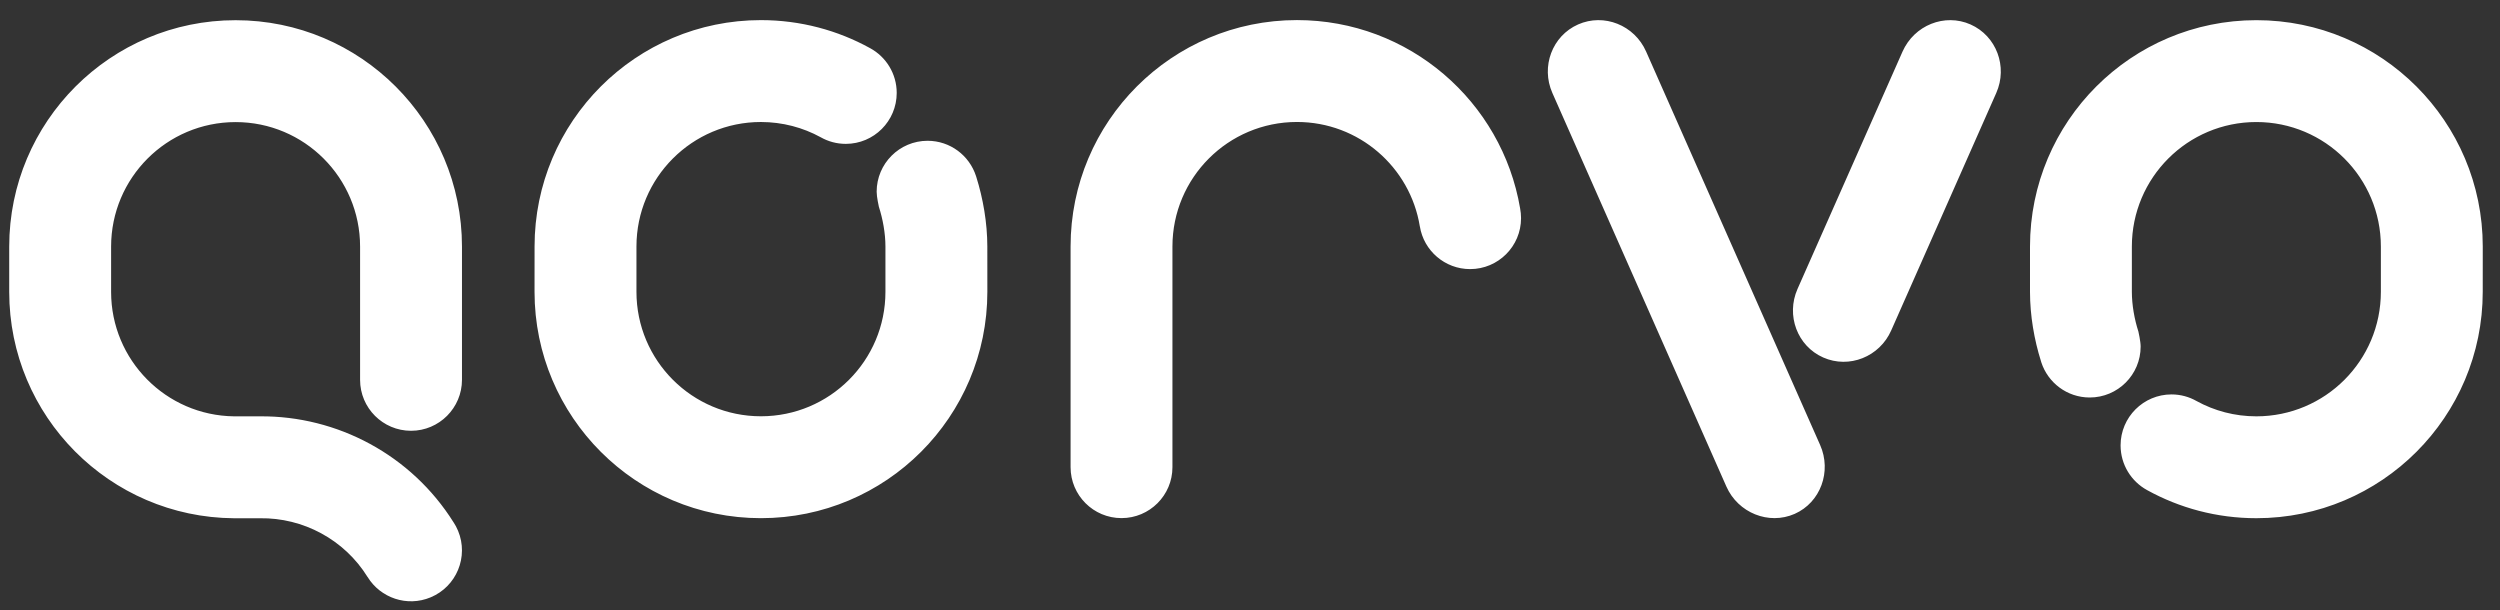 <svg width="86" height="21" viewBox="0 0 86 21" fill="none" xmlns="http://www.w3.org/2000/svg">
<rect x="0" y="0" width="86" height="21" fill="#333333" stroke="none"/>
<path d="M69.832 10.037C69.832 10.853 69.977 11.691 70.211 12.429C70.212 12.437 70.221 12.464 70.221 12.464C70.449 13.166 71.109 13.674 71.886 13.674C72.854 13.674 73.638 12.889 73.638 11.922C73.638 11.742 73.561 11.406 73.561 11.406C73.427 10.992 73.336 10.496 73.336 10.038V8.481C73.336 6.115 75.253 4.198 77.619 4.198C79.984 4.198 81.902 6.115 81.902 8.481V10.037C81.902 12.405 79.984 14.321 77.619 14.322C76.874 14.322 76.174 14.132 75.564 13.797C75.309 13.652 75.014 13.568 74.701 13.568C73.732 13.568 72.949 14.353 72.948 15.32C72.948 15.985 73.317 16.563 73.861 16.86C74.976 17.475 76.256 17.826 77.619 17.826C81.919 17.826 85.406 14.338 85.406 10.038L85.407 8.481C85.406 4.18 81.919 0.693 77.619 0.694C73.318 0.694 69.832 4.18 69.832 8.48L69.832 10.037ZM15.601 17.966C14.15 15.653 11.603 14.302 8.945 14.322H8.048H8.051C5.711 14.293 3.822 12.387 3.822 10.041V8.484C3.822 6.117 5.74 4.2 8.105 4.2C10.47 4.2 12.387 6.117 12.387 8.484V13.067C12.387 14.035 13.172 14.819 14.14 14.819C15.108 14.819 15.892 14.032 15.892 13.065V8.484C15.892 4.182 12.406 0.695 8.105 0.695C3.804 0.695 0.317 4.182 0.317 8.484V10.041C0.317 14.322 3.774 17.796 8.048 17.828H8.945C10.423 17.806 11.843 18.557 12.644 19.848H12.645C13.088 20.57 14.003 20.886 14.81 20.55C15.704 20.18 16.128 19.154 15.758 18.261C15.715 18.154 15.661 18.057 15.601 17.965L15.601 17.966ZM52.292 7.169C51.67 3.492 48.47 0.691 44.615 0.691C40.315 0.691 36.828 4.178 36.828 8.479V16.071C36.828 17.038 37.612 17.823 38.58 17.823C39.548 17.823 40.332 17.038 40.332 16.071V8.479C40.332 6.113 42.25 4.196 44.615 4.196C46.746 4.196 48.512 5.751 48.842 7.788H48.843C48.977 8.621 49.701 9.257 50.572 9.257C51.539 9.257 52.324 8.473 52.324 7.505C52.324 7.391 52.313 7.277 52.292 7.169ZM61.834 9.941C61.433 10.849 61.828 11.905 62.719 12.298C63.609 12.691 64.658 12.275 65.058 11.366L68.671 3.199C69.073 2.291 68.676 1.235 67.786 0.841C66.896 0.447 65.848 0.868 65.446 1.777C65.446 1.777 61.836 9.937 61.834 9.941ZM56.626 1.773C56.225 0.865 55.177 0.447 54.286 0.841C53.396 1.235 53 2.291 53.402 3.199L59.387 16.736C59.788 17.643 60.846 18.07 61.737 17.677C62.627 17.284 63.015 16.218 62.613 15.309C62.611 15.303 56.626 1.773 56.626 1.773ZM33.965 10.038C33.965 14.338 30.477 17.825 26.176 17.825C21.875 17.825 18.388 14.338 18.388 10.038L18.389 8.481C18.388 4.179 21.875 0.692 26.176 0.692C27.538 0.692 28.819 1.043 29.934 1.658C30.478 1.955 30.847 2.533 30.847 3.197C30.846 4.166 30.063 4.949 29.095 4.949C28.78 4.949 28.486 4.866 28.231 4.721C27.621 4.387 26.921 4.198 26.176 4.197C23.812 4.197 21.894 6.114 21.894 8.481V10.038C21.894 12.404 23.812 14.32 26.176 14.32C28.542 14.32 30.459 12.404 30.459 10.038V8.481C30.459 8.022 30.367 7.527 30.233 7.112C30.233 7.112 30.157 6.776 30.157 6.596C30.157 5.629 30.941 4.843 31.909 4.843C32.687 4.843 33.346 5.351 33.574 6.054C33.574 6.054 33.583 6.082 33.585 6.088C33.817 6.827 33.964 7.665 33.964 8.482L33.965 10.038Z" fill="white"/>
</svg>
